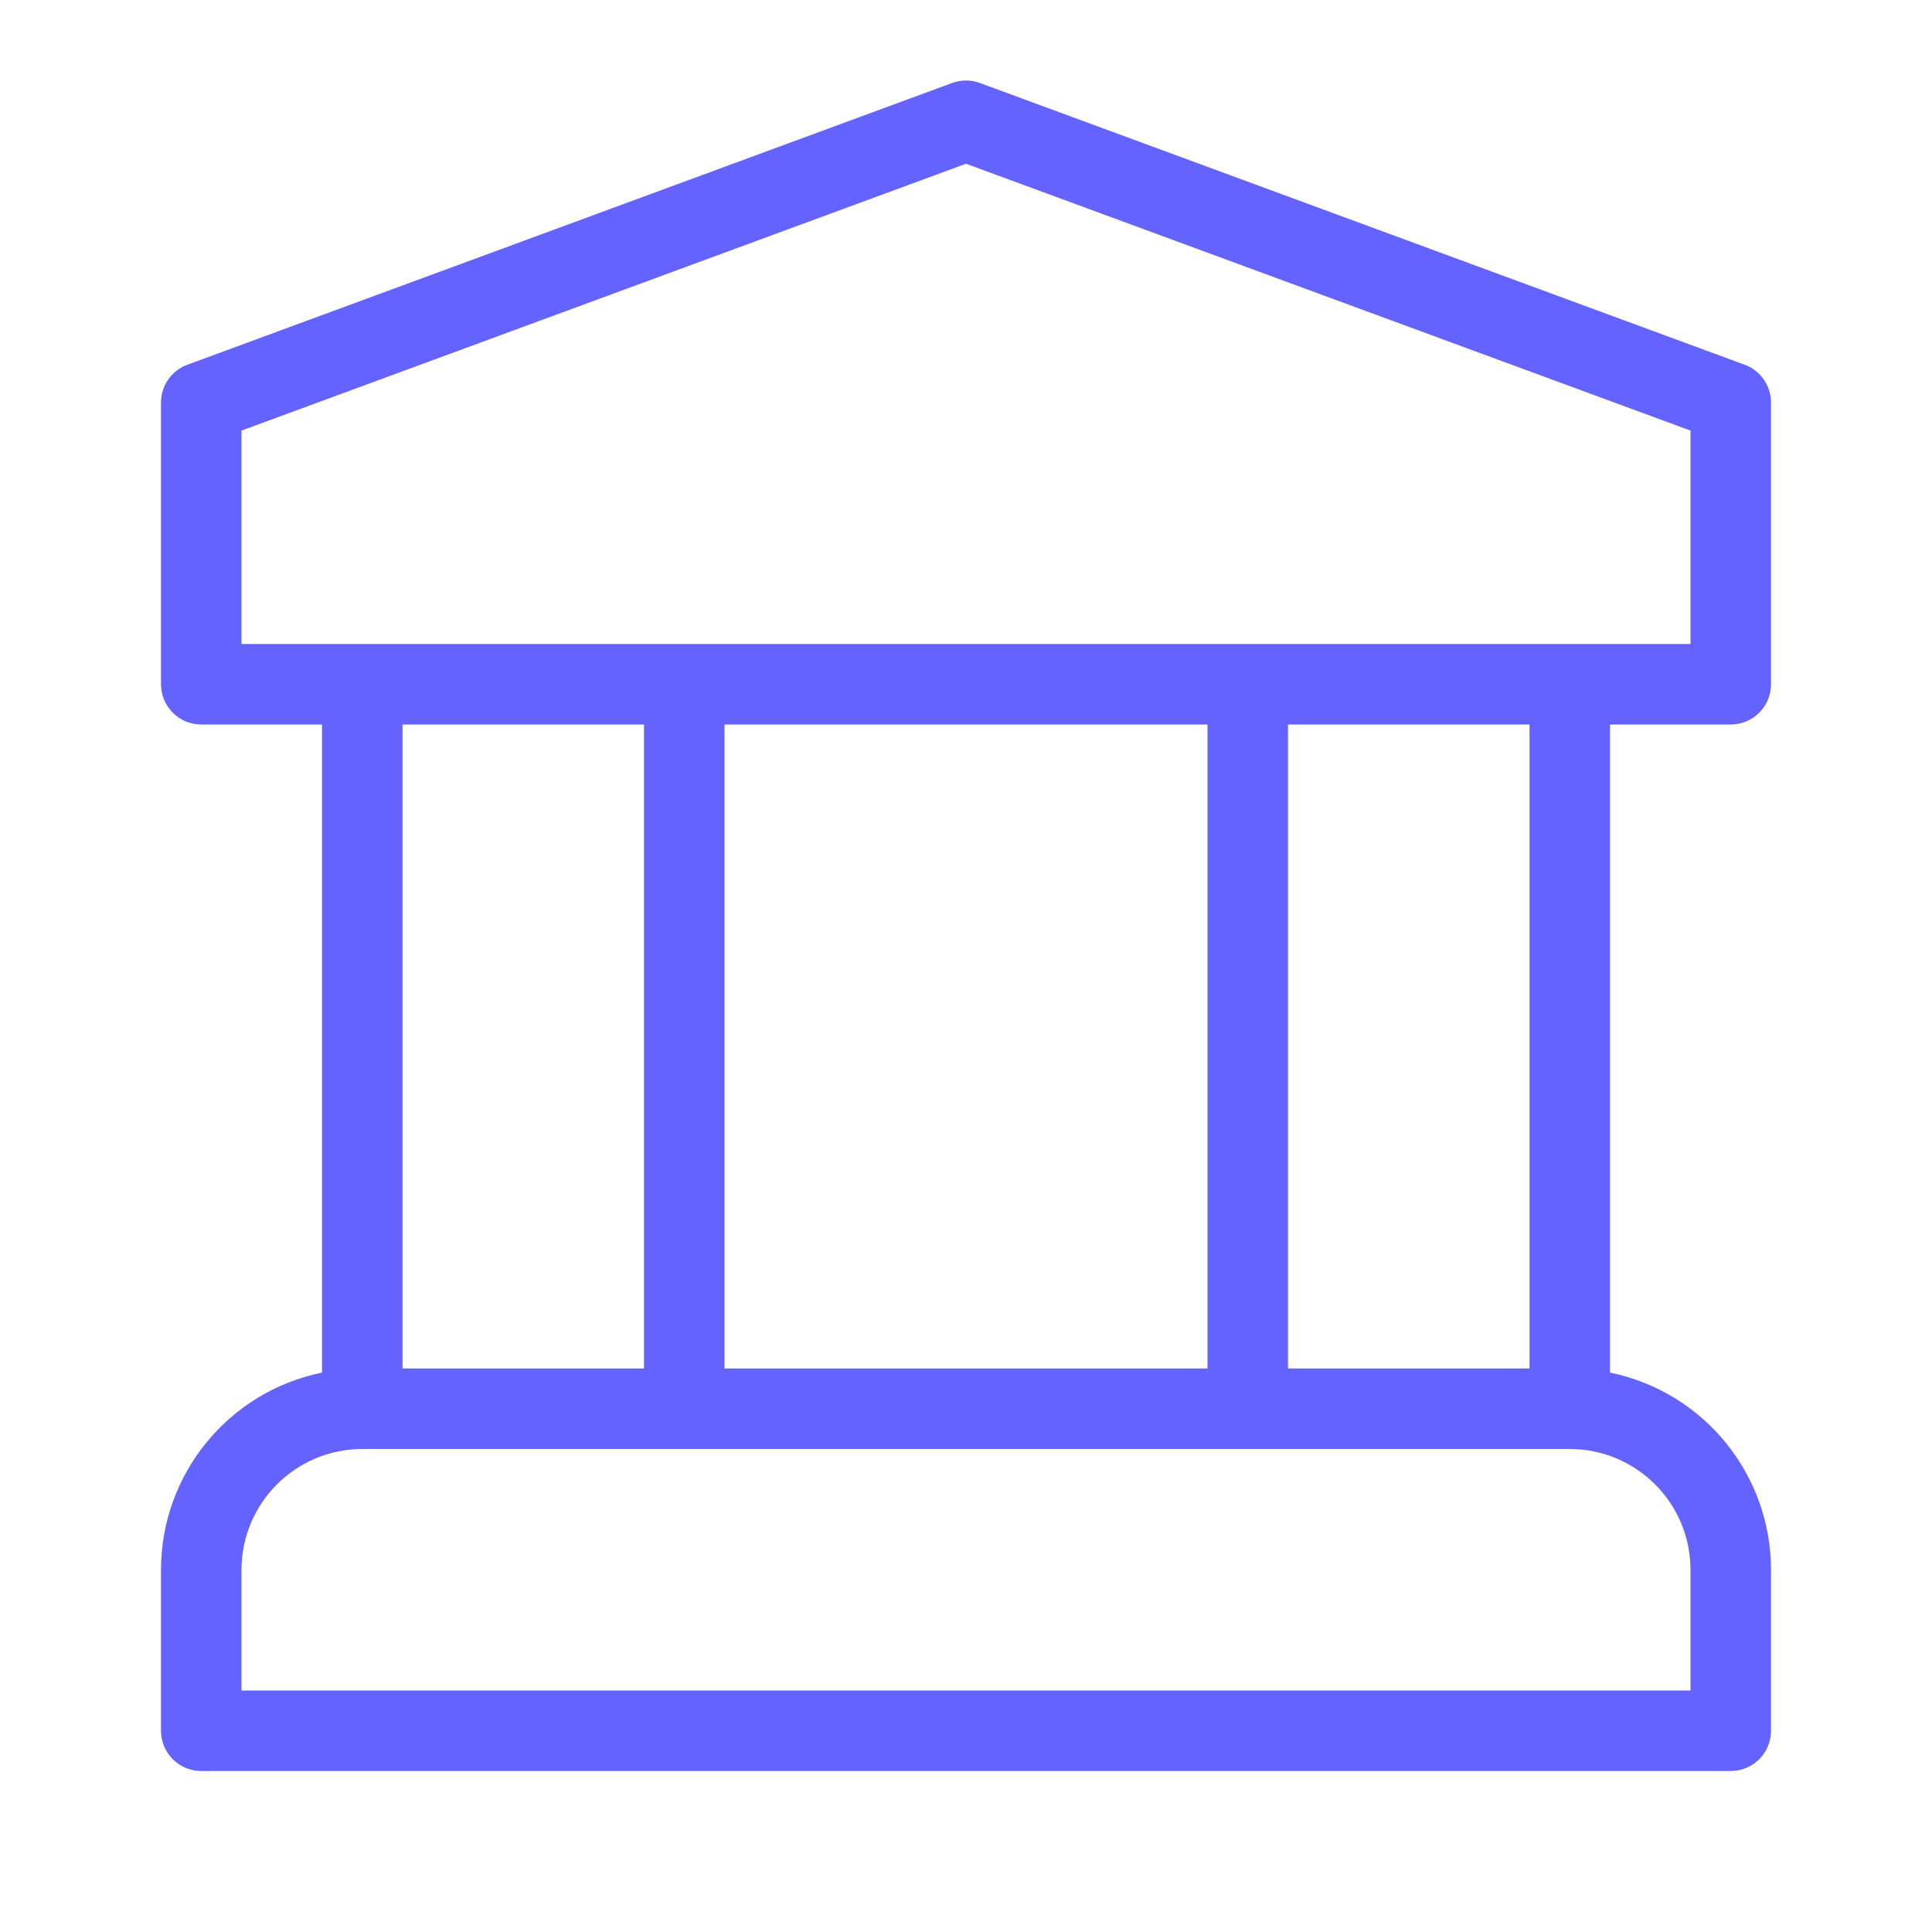 <svg xmlns="http://www.w3.org/2000/svg" enable-background="new 0 0 24 24" viewBox="0 0 24 24"><path fill="#6563ff" d="M21.673,4.531l-9.5-3.5c-0.112-0.041-0.234-0.041-0.346,0l-9.5,3.5C2.131,4.603,2,4.791,2,5v3.5C2,8.776,2.223,9,2.499,9C2.5,9,2.5,9,2.5,9H4v8.051C2.837,17.289,2.001,18.312,2,19.5v2c-0,0.276,0.223,0.5,0.499,0.5C2.5,22,2.5,22,2.5,22h19c0.276,0,0.5-0.223,0.5-0.499c0-0,0-0,0-0.001v-2c-0.001-1.188-0.837-2.211-2-2.449V9h1.5c0.276,0,0.5-0.223,0.5-0.499C22,8.5,22,8.5,22,8.5V5C22,4.791,21.869,4.603,21.673,4.531z M21,19.5V21H3v-1.5c0.001-0.828,0.672-1.499,1.5-1.5h15C20.328,18.001,20.999,18.672,21,19.5z M5,17V9h3v8H5z M9,17V9h6v8H9z M16,17V9h3v8H16z M21,8H3V5.349l9-3.315l9,3.315V8z"/></svg>